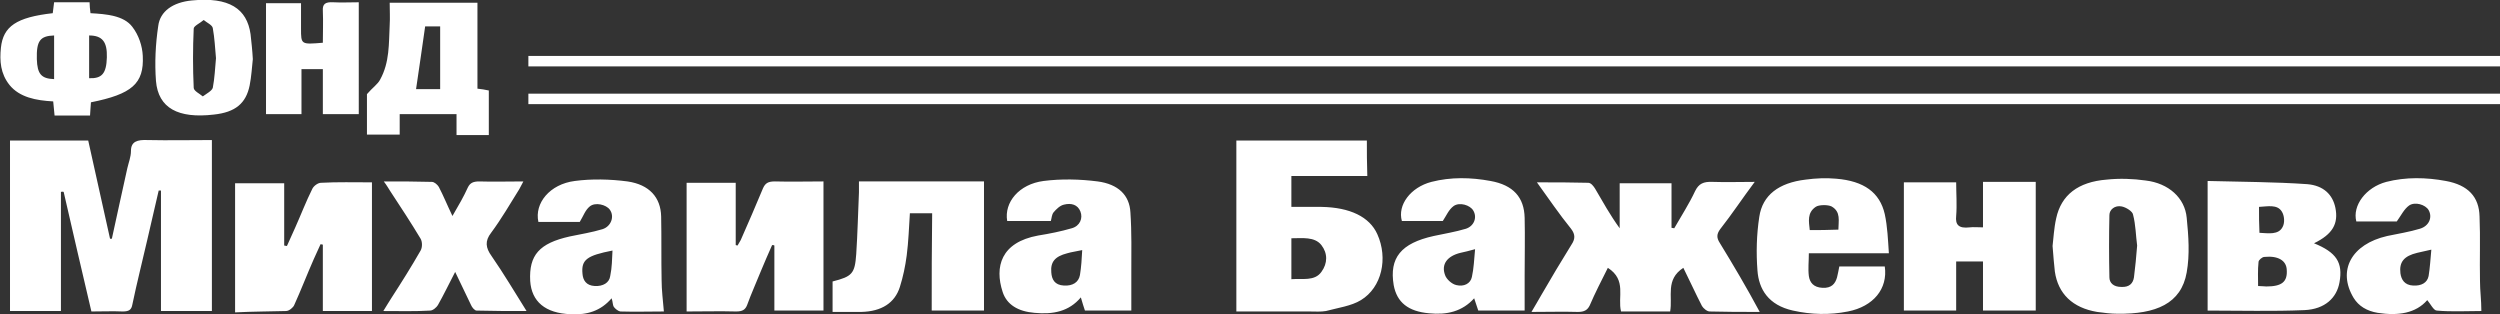 <?xml version="1.0" encoding="utf-8"?>
<!-- Generator: Adobe Illustrator 21.1.0, SVG Export Plug-In . SVG Version: 6.00 Build 0)  -->
<svg version="1.1" id="Слой_1" xmlns="http://www.w3.org/2000/svg" xmlns:xlink="http://www.w3.org/1999/xlink" x="0px" y="0px"
	 viewBox="0 0 549.8 69.1" style="enable-background:new 0 0 549.8 69.1;" xml:space="preserve">
<rect x="0" y="0" width="549.8" height="69.1" fill="#333333" stroke="none"/>
<style type="text/css">
	.st0{fill:#fff;}
</style>
<path class="st0" d="M13.4,42.2c0,8.7,0,17.4,0,26.2c-3.9,0-7.5,0-11.2,0c0-12.5,0-24.9,0-37.5c5.6,0,11.2,0,17.2,0
	c1.6,7.1,3.2,14.4,4.8,21.6c0.1,0,0.3,0,0.4,0c1.1-5.2,2.3-10.4,3.4-15.5c0.3-1.3,0.8-2.5,0.8-3.8c0-2.1,1.4-2.5,3.7-2.4
	c4.6,0.1,9.3,0,14.1,0c0,12.6,0,25,0,37.6c-3.7,0-7.3,0-11.2,0c0-8.9,0-17.7,0-26.5c-0.2,0-0.3,0-0.5,0c-0.8,3.6-1.7,7.2-2.5,10.8
	c-1.1,4.8-2.3,9.5-3.3,14.3c-0.2,1.1-0.7,1.5-2.1,1.5c-2.2-0.1-4.5,0-6.9,0c-2.1-8.9-4.1-17.6-6.1-26.3
	C13.7,42.1,13.5,42.2,13.4,42.2z M549.8,22.9c0-0.9,0-1.6,0-2.3c-144.6,0-289.1,0-433.6,0c0,0.8,0,1.5,0,2.3
	C260.9,22.9,405.3,22.9,549.8,22.9z M549.8,14.6c0-0.8,0-1.5,0-2.3c-144.6,0-289.1,0-433.6,0c0,0.8,0,1.5,0,2.3
	C260.9,14.6,405.3,14.6,549.8,14.6z M378.2,53.4c-0.7-1.1-0.7-1.9,0.1-3c2.6-3.3,4.9-6.8,7.6-10.4c-3.4,0-6.3,0.1-9.2,0
	c-2.1-0.1-3.1,0.4-3.9,2c-1.3,2.8-3,5.4-4.6,8.2c-0.2,0-0.4-0.1-0.6-0.1c0-3.3,0-6.5,0-9.8c-3.9,0-7.5,0-11.4,0c0,3.4,0,6.6,0,9.9
	c-2.1-2.9-3.7-5.8-5.4-8.7c-0.3-0.5-0.9-1.3-1.5-1.3c-3.6-0.1-7.3-0.1-11.3-0.1c2.6,3.6,4.9,7,7.5,10.2c1,1.3,0.9,2.3,0.1,3.5
	c-2.3,3.7-4.5,7.4-6.7,11.2c-0.6,1.1-1.3,2.2-2.1,3.6c3.7,0,7-0.1,10.2,0c1.4,0,2.1-0.4,2.6-1.4c1.2-2.8,2.6-5.5,4-8.3
	c4.2,2.7,2.1,6.4,2.9,9.6c3.7,0,7.2,0,10.8,0c0.6-3.3-1.1-7,2.9-9.6c1.4,2.8,2.7,5.7,4.1,8.4c0.3,0.5,1.1,1.2,1.7,1.2
	c3.5,0.1,7,0.1,11,0.1C384.1,63.2,381.2,58.3,378.2,53.4z M300.6,30.9c-9.6,0-19.1,0-28.7,0c0,12.6,0,25,0,37.6c5.5,0,10.8,0,16.1,0
	c1.2,0,2.5,0.1,3.6-0.1c2.6-0.7,5.6-1.1,7.7-2.4c4.6-2.8,6-9.2,3.6-14.5c-1.7-3.8-6-5.9-12.3-6c-2.2,0-4.4,0-6.6,0
	c0-2.5,0-4.6,0-6.8c5.6,0,11,0,16.7,0C300.6,35.8,300.6,33.4,300.6,30.9z M290.6,53.9c1.4,1.8,1.4,4,0,5.9c-1.5,2.1-4.2,1.4-6.6,1.6
	c0-3,0-5.9,0-9C286.4,52.4,289.1,52,290.6,53.9z M161.9,68.5c1.4,0,2-0.4,2.4-1.4c0.9-2.5,2-4.9,3-7.4c0.8-1.9,1.6-3.8,2.5-5.8
	c0.2,0,0.4,0,0.5,0.1c0,4.8,0,9.5,0,14.3c3.8,0,7.2,0,10.8,0c0-9.5,0-18.8,0-28.4c-3.7,0-7.2,0.1-10.7,0c-1.5,0-2.1,0.4-2.6,1.5
	c-1.6,3.8-3.2,7.6-4.9,11.4c-0.2,0.4-0.5,0.8-0.7,1.2c-0.1,0-0.3-0.1-0.4-0.1c0-4.6,0-9.2,0-13.7c-3.7,0-7.3,0-10.8,0
	c0,9.5,0,18.8,0,28.3C154.7,68.5,158.3,68.4,161.9,68.5z M62.9,68.4c0.7,0,1.6-0.8,1.8-1.3c1.5-3.3,2.8-6.7,4.3-10.1
	c0.5-1.1,1-2.2,1.5-3.3c0.2,0,0.3,0.1,0.5,0.1c0,4.8,0,9.7,0,14.6c3.7,0,7.3,0,10.8,0c0-9.5,0-18.9,0-28.3c-3.9,0-7.6-0.1-11.2,0.1
	c-0.7,0-1.6,0.7-1.9,1.3c-1.4,2.8-2.5,5.7-3.8,8.6c-0.6,1.3-1.2,2.7-1.8,4c-0.2,0-0.4-0.1-0.6-0.1c0-4.6,0-9.1,0-13.7
	c-3.7,0-7.2,0-10.8,0c0,9.4,0,18.8,0,28.4C55.6,68.5,59.3,68.5,62.9,68.4z M433.2,50c-2.5,0.3-3.2-0.6-3-2.5c0.2-2.5,0-5,0-7.4
	c-4.1,0-7.8,0-11.5,0c0,9.5,0,18.8,0,28.2c3.8,0,7.6,0,11.5,0c0-3.7,0-7.2,0-10.8c2.1,0,3.8,0,5.9,0c0,3.7,0,7.2,0,10.8
	c4,0,7.7,0,11.6,0c0-9.5,0-18.8,0-28.3c-3.9,0-7.6,0-11.6,0c0,3.3,0,6.5,0,10C434.9,50,434,49.9,433.2,50z M204.9,68.3
	c4,0,7.7,0,11.5,0c0-9.5,0-18.9,0-28.4c-4.7,0-9.2,0-13.7,0c-4.5,0-9.1,0-13.8,0c0,1,0,1.7,0,2.4c-0.2,4.5-0.3,9.1-0.6,13.6
	c-0.3,4.3-0.9,4.9-5.2,6c0,2.1,0,4.2,0,6.7c2.2,0,4.2,0,6.3,0c4.5-0.1,7.4-2,8.5-5.5c0.7-2.2,1.2-4.6,1.5-6.9
	c0.4-3.1,0.5-6.2,0.7-9.3c1.6,0,3,0,4.9,0C204.9,54.3,204.9,61.3,204.9,68.3z M506.8,68.2c4.5-0.2,7.1-2.7,7.7-6.1
	c0.8-4.4-0.7-6.6-5.6-8.6c4.1-2,5.4-4.3,4.7-7.8c-0.6-2.9-2.6-4.9-6.2-5.2c-7.2-0.5-14.5-0.5-21.9-0.7c0,9.7,0,19,0,28.5
	C492.7,68.3,499.8,68.5,506.8,68.2z M496.7,57.6c0-0.4,0.8-1.1,1.3-1.1c3-0.3,4.8,0.8,4.9,2.8c0.2,2.7-1.1,3.7-4.5,3.7
	c-0.5,0-0.9-0.1-1.8-0.1C496.6,61.1,496.5,59.4,496.7,57.6z M496.8,45.5c1.9-0.1,4-0.6,5,1c0.6,0.9,0.7,2.5,0.2,3.4
	c-0.9,1.8-3.1,1.4-5.1,1.3C496.8,49.3,496.8,47.5,496.8,45.5z M451.9,59.7c0.7,4.9,3.9,8,9.3,8.9c1.5,0.2,3,0.4,4.5,0.4
	c8.4,0.1,14-2.2,15.2-9.1c0.7-3.9,0.4-8,0-12c-0.4-4.4-4-7.6-9-8.2c-2.8-0.4-5.8-0.5-8.6-0.2c-6.3,0.5-10,3.4-11.1,8.5
	c-0.5,2.2-0.6,4.5-0.8,6.1C451.6,56.4,451.7,58.1,451.9,59.7z M469.3,61c-0.2,1.3-1,2.2-2.8,2.1c-1.7,0-2.6-0.9-2.6-2.1
	c-0.1-4.6-0.1-9.2,0-13.7c0-1.2,1.2-2.2,2.7-1.9c1,0.2,2.4,1.1,2.5,1.8c0.6,2.3,0.6,4.6,0.9,6.8C469.8,56.5,469.6,58.7,469.3,61z
	 M319.7,45.3c1.3-0.9,3.6-0.2,4.3,1c0.9,1.5,0.2,3.4-1.6,4c-2.3,0.7-4.8,1.1-7.1,1.6c-7.2,1.6-9.8,4.8-8.8,10.8
	c0.7,3.8,3.2,5.8,7.8,6.2c3.9,0.4,7.3-0.4,9.9-3.3c0.4,1.1,0.6,1.9,0.9,2.7c3.7,0,7.3,0,10.2,0c0-2.7,0-5.2,0-7.8
	c0-4.2,0.1-8.4,0-12.6c-0.1-4.5-2.5-7.2-7.5-8.1c-4.3-0.8-8.7-0.9-13,0.2c-4.6,1.2-7.5,5.1-6.5,8.6c3.2,0,6.3,0,9,0
	C318.1,47.4,318.6,46.1,319.7,45.3z M323.7,60.9c-0.3,1.5-1.8,2.2-3.4,1.8c-1-0.2-2.2-1.3-2.5-2.2c-0.9-2.4,0.5-4.2,3.4-4.9
	c0.9-0.2,1.8-0.4,3.2-0.8C324.2,57.1,324.1,59.1,323.7,60.9z M135,67.5c0.3,0.4,0.9,0.9,1.4,1c3.3,0.1,6.5,0,9.6,0
	c-0.2-2.4-0.5-4.7-0.5-6.9c-0.1-4.7,0-9.3-0.1-14c-0.1-4.2-2.6-7-7.4-7.7c-3.8-0.5-7.9-0.6-11.6-0.1c-5.5,0.7-8.9,4.9-8,9
	c2.4,0,4.7,0,7.1,0c0.8,0,1.6,0,2,0c0.8-1.3,1.2-2.6,2.2-3.4c1.2-1,3.6-0.4,4.4,0.7c1.1,1.5,0.3,3.7-1.6,4.3
	c-2.3,0.7-4.8,1.1-7.2,1.6c-6.7,1.5-9,4.1-8.7,9.8c0.3,4.5,3.3,7.1,8.9,7.3c3.6,0.2,6.6-0.7,9-3.5C134.8,66.4,134.7,67,135,67.5z
	 M134.2,60.7c-0.2,1.5-1.6,2.3-3.4,2.2c-1.9-0.1-2.6-1.3-2.7-2.7c-0.3-3.1,1-4,6.6-5.1C134.6,57,134.6,58.8,134.2,60.7z M238.6,68.3
	c3.8,0,7.3,0,10.2,0c0-2.9,0-5.7,0-8.4c0-4.4,0.1-8.8-0.2-13.2c-0.2-3.8-2.7-6.2-7.2-6.8c-3.9-0.5-8-0.6-11.9-0.1
	c-5.4,0.7-8.7,4.7-8,8.8c3.2,0,6.3,0,9.6,0c0.2-0.7,0.2-1.4,0.6-1.9c0.6-0.7,1.4-1.5,2.3-1.7c1.6-0.4,3,0,3.6,1.5
	c0.6,1.5-0.1,3.2-1.9,3.7c-2.4,0.7-4.9,1.2-7.4,1.6c-8.2,1.5-9.6,6.9-7.8,12.4c0.9,2.8,3.4,4.3,7,4.6c4.1,0.4,7.6-0.3,10.2-3.4
	C238.1,66.7,238.3,67.5,238.6,68.3z M237.5,60.5c-0.3,1.6-1.6,2.4-3.5,2.3c-2.1-0.1-2.7-1.4-2.8-2.9c-0.2-2.3,0.8-3.5,3.5-4.2
	c1-0.3,2-0.4,3.3-0.7C237.9,56.9,237.8,58.7,237.5,60.5z M545.4,61.8c-0.1-4.7,0.1-9.5-0.1-14.2c-0.1-4.3-2.5-6.9-7.4-7.8
	c-4.3-0.8-8.8-0.9-13.1,0.2c-4.5,1.2-7.5,5.2-6.6,8.7c1.5,0,3.1,0,4.7,0c1.6,0,3.2,0,4.2,0c1-1.4,1.6-2.7,2.7-3.5
	c1.3-0.9,3.6-0.2,4.3,1c0.9,1.6,0.1,3.5-1.9,4.1c-2.3,0.7-4.8,1.1-7.2,1.6c-7.9,1.8-11,7.6-7.4,13.6c1.1,1.8,2.9,2.9,5.3,3.3
	c4.5,0.7,8.4,0.1,10.9-2.8c0.7,0.8,1.4,2.3,2.1,2.3c3.2,0.3,6.5,0.1,9.8,0.1C545.7,66,545.4,63.9,545.4,61.8z M534.1,60.7
	c-0.3,1.5-1.6,2.2-3.4,2.1c-1.9-0.1-2.6-1.3-2.8-2.7c-0.3-2.5,0.8-3.8,3.7-4.5c0.8-0.2,1.7-0.4,3.1-0.7
	C534.5,57,534.4,58.9,534.1,60.7z M414.5,47.1c-1.1-4.8-4.6-7.3-10.7-7.8c-2.2-0.2-4.5-0.1-6.7,0.2c-5.9,0.7-9.5,3.4-10.2,8.2
	c-0.6,3.9-0.7,7.9-0.4,11.8c0.3,4.1,2.4,7.6,7.8,8.8c4,0.9,8.1,1,12.1,0.2c5.6-1.1,8.8-5,8.1-9.9c-3.3,0-6.6,0-10,0
	c-0.2,0.9-0.3,1.7-0.5,2.4c-0.4,1.4-1.2,2.4-3.2,2.3c-2-0.1-2.8-1.2-3-2.6c-0.2-1.6,0-3.2,0-5c5.8,0,11.4,0,17.6,0
	C415.2,52.7,415.1,49.9,414.5,47.1z M398,50.6c-0.2-1.9-0.6-3.8,1.3-5.1c0.7-0.5,2.7-0.5,3.5-0.1c2.1,1.2,1.5,3.2,1.5,5.1
	C401.9,50.6,400,50.6,398,50.6z M85.8,42c2.3,3.5,4.6,7,6.7,10.5c0.4,0.7,0.4,1.9,0,2.6c-2,3.5-4.2,7-6.4,10.4
	c-0.6,0.9-1.1,1.8-1.8,2.9c3.7,0,7,0.1,10.3-0.1c0.6,0,1.4-0.7,1.7-1.2c1.3-2.3,2.4-4.6,3.8-7.3c1.3,2.7,2.4,5,3.5,7.3
	c0.2,0.5,0.8,1.2,1.2,1.2c3.5,0.1,7.1,0.1,11,0.1c-2.7-4.3-5-8.2-7.7-12.1c-1.3-1.8-1.5-3.3-0.1-5.1c2.3-3.1,4.2-6.4,6.2-9.6
	c0.3-0.5,0.5-1,0.9-1.7c-3.5,0-6.6,0.1-9.7,0c-1.3,0-2,0.3-2.5,1.3c-0.9,2-2,3.9-3.4,6.3c-1.2-2.5-2-4.5-3-6.4
	c-0.3-0.5-1-1.1-1.5-1.1c-3.4-0.1-6.8-0.1-10.6-0.1C85.1,40.8,85.4,41.4,85.8,42z M100.4,29.7c2.5,0,4.8,0,7.1,0c0-3.3,0-6.6,0-9.8
	c-0.9-0.2-1.6-0.3-2.5-0.4c0-6.3,0-12.5,0-18.9c-6.5,0-12.7,0-19.3,0c0,1.7,0.1,3.3,0,4.9c-0.2,4.1,0,8.2-2.1,12
	c-0.5,1-1.7,1.8-2.9,3.2c0,2.5,0,5.7,0,8.9c2.5,0,4.7,0,7.2,0c0-1.5,0-3,0-4.5c1.1,0,1.9,0,2.8,0c3.1,0,6.2,0,9.7,0
	C100.4,26.9,100.4,28.3,100.4,29.7z M96.8,5.8c0,4.5,0,9.1,0,13.8c-1.8,0-3.6,0-5.3,0c0.7-4.5,1.3-9.1,2-13.8
	C94.4,5.8,95.5,5.8,96.8,5.8z M31.4,12.3c-0.1-2.2-0.9-4.6-2.3-6.4c-1.9-2.5-5.7-2.8-9.2-3c-0.1-0.9-0.2-1.6-0.2-2.4
	c-2.7,0-5.3,0-7.8,0c-0.1,0.9-0.2,1.7-0.3,2.4c-8,0.9-10.9,2.9-11.4,7.6c-0.3,2.9-0.1,5.7,1.9,8.2c2.2,2.7,5.8,3.4,9.6,3.6
	c0.1,1.1,0.2,2.1,0.3,3.1c2.7,0,5.2,0,7.8,0c0.1-1.1,0.1-2,0.2-2.9C29,20.7,31.7,18.4,31.4,12.3z M19.6,7.8c2.9,0,4,1.4,3.9,4.8
	c-0.1,3.6-1.1,4.7-3.9,4.6C19.6,14,19.6,10.9,19.6,7.8z M8.1,13c-0.1-4,0.7-5.1,3.8-5.2c0,3.1,0,6.3,0,9.6C9.1,17.3,8.2,16.3,8.1,13
	z M78.9,0.5c-2,0-3.8,0.1-5.6,0c-1.8-0.1-2.4,0.4-2.3,1.9c0.1,2.4,0,4.7,0,7c-4.8,0.4-4.8,0.4-4.8-3.1c0-1.9,0-3.7,0-5.6
	c-2.8,0-5.2,0-7.7,0c0,8.2,0,16.3,0,24.4c2.6,0,5,0,7.8,0c0-3.4,0-6.6,0-9.9c1.7,0,3.1,0,4.7,0c0,1.7,0,3.4,0,5c0,1.6,0,3.2,0,4.9
	c2.7,0,5.2,0,7.9,0C78.9,16.9,78.9,8.8,78.9,0.5z M55.1,7.5c-0.8-5.6-4.7-8.2-12.9-7.4c-4.2,0.4-7,2.4-7.4,5.6
	c-0.6,4-0.8,8.1-0.5,12.1c0.5,6,4.9,8.3,12.7,7.4c4.8-0.5,7.1-2.5,7.9-6.4c0.4-2,0.5-4,0.7-5.8C55.5,11.1,55.3,9.3,55.1,7.5z
	 M46.8,19.3c-0.2,0.7-1.4,1.3-2.2,1.9c-0.7-0.6-2-1.2-2-1.9c-0.2-4.3-0.2-8.6,0-13c0-0.6,1.4-1.2,2.2-1.9c0.7,0.6,1.9,1.1,2,1.8
	c0.4,2.2,0.5,4.4,0.7,6.6C47.3,15,47.2,17.2,46.8,19.3z"/>
</svg>
